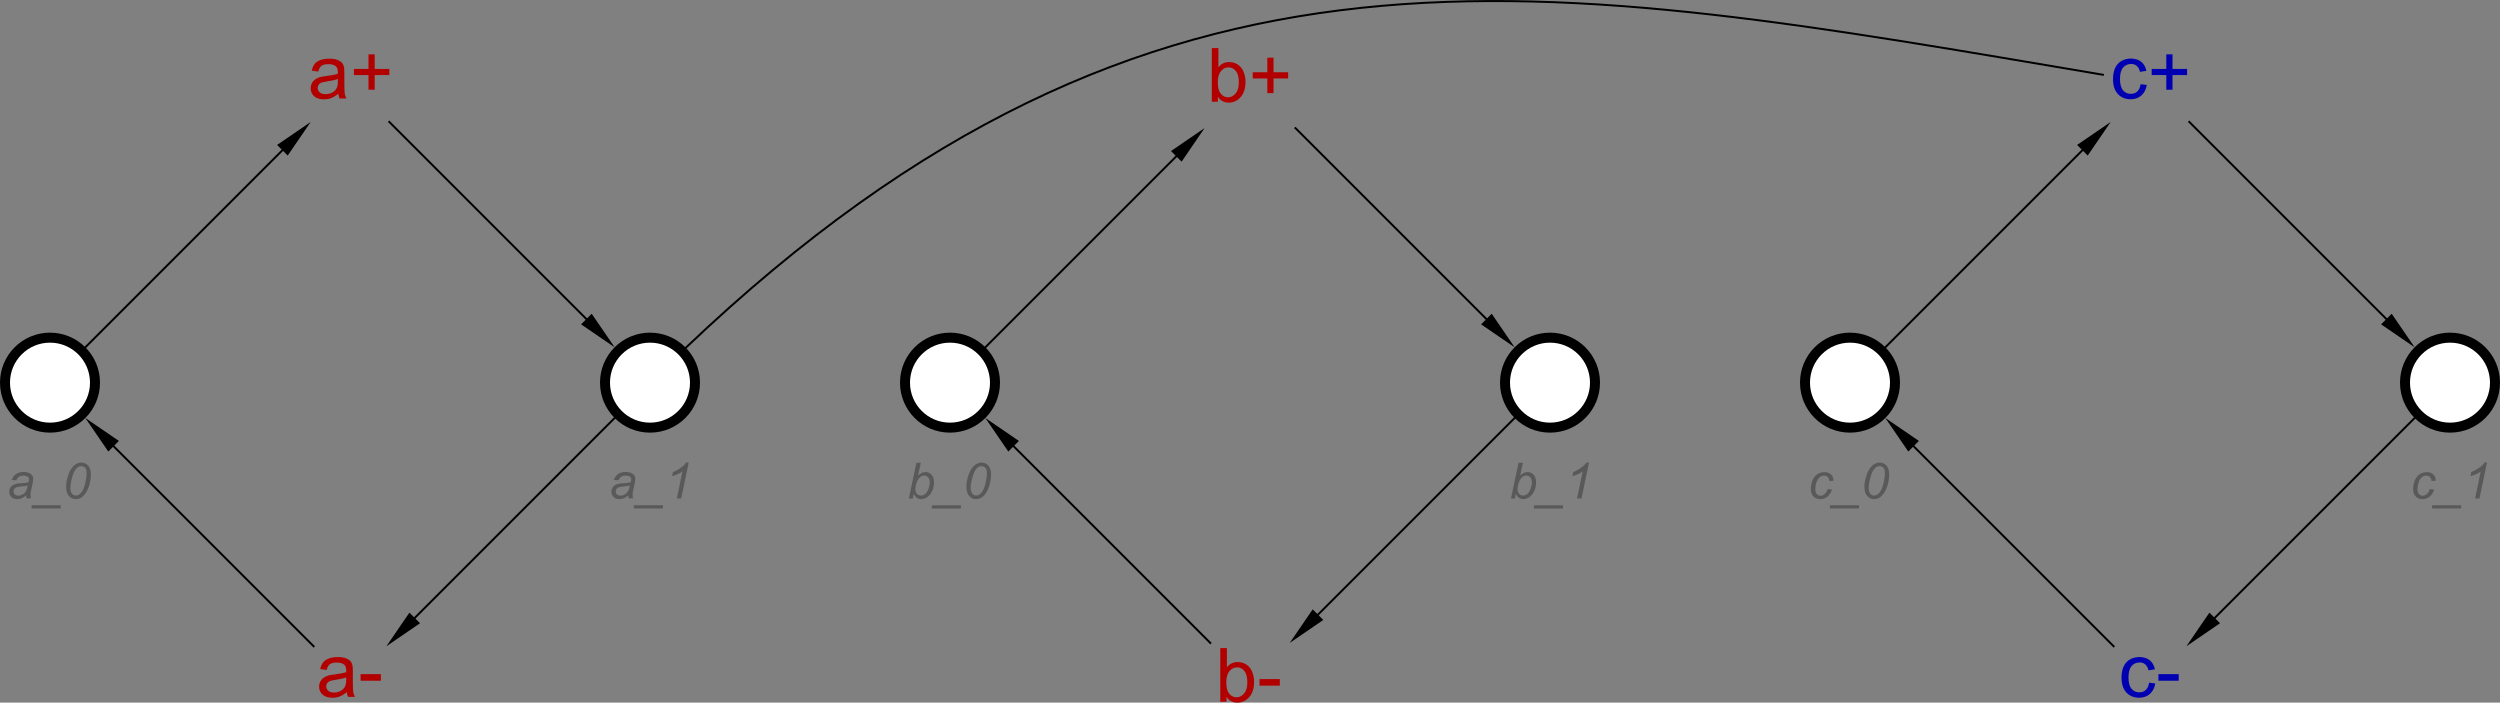 <?xml version="1.0" encoding="UTF-8" standalone="no"?>
<svg
   xmlns:dc="http://purl.org/dc/elements/1.1/"
   xmlns:cc="http://creativecommons.org/ns#"
   xmlns:rdf="http://www.w3.org/1999/02/22-rdf-syntax-ns#"
   xmlns:svg="http://www.w3.org/2000/svg"
   xmlns="http://www.w3.org/2000/svg"
   xmlns:sodipodi="http://sodipodi.sourceforge.net/DTD/sodipodi-0.dtd"
   xmlns:inkscape="http://www.inkscape.org/namespaces/inkscape"
   color-interpolation="auto"
   color-rendering="auto"
   font-size="12px"
   font-style="normal"
   font-weight="normal"
   height="351.314"
   image-rendering="auto"
   shape-rendering="auto"
   stroke-miterlimit="10"
   text-rendering="auto"
   width="1250"
   id="svg3535"
   version="1.1"
   inkscape:version="0.48.5 r10040"
   sodipodi:docname="Step-by-step2.pdf"
   style="font-size:12px;font-style:normal;font-weight:normal;fill:#000000;fill-opacity:1;stroke:#000000;stroke-width:1;stroke-linecap:square;stroke-linejoin:miter;stroke-miterlimit:10;stroke-opacity:1;stroke-dasharray:none;stroke-dashoffset:0;font-family:Dialog">
  <rect width="100%" height="100%" fill="#808080" stroke="none"/>
  <sodipodi:namedview
     pagecolor="#ffffff"
     bordercolor="#666666"
     borderopacity="1"
     objecttolerance="10"
     gridtolerance="10"
     guidetolerance="10"
     inkscape:pageopacity="0"
     inkscape:pageshadow="2"
     inkscape:window-width="640"
     inkscape:window-height="480"
     id="namedview3696"
     showgrid="false"
     fit-margin-top="0"
     fit-margin-left="0"
     fit-margin-right="0"
     fit-margin-bottom="0"
     inkscape:zoom="0.22698413"
     inkscape:cx="625"
     inkscape:cy="208.99"
     inkscape:window-x="0"
     inkscape:window-y="0"
     inkscape:window-maximized="0"
     inkscape:current-layer="svg3535" />
  <!--Generated by the Batik Graphics2D SVG Generator-->
  <defs
     id="genericDefs" />
  <g
     id="g3538"
     transform="translate(-5,-83.676)">
    <g
       font-size="0.75px"
       transform="matrix(50,0,0,50,1080,125)"
       id="g3540"
       style="font-size:0.75px;fill:#0000b2;stroke:#0000b2;font-family:sans-serif">
      <path
         d="m -0.097,0.015 0.065,0.008 q -0.011,0.067 -0.054,0.105 -0.044,0.038 -0.107,0.038 -0.08,0 -0.128,-0.052 -0.049,-0.052 -0.049,-0.15 0,-0.063 0.021,-0.11 0.021,-0.047 0.064,-0.071 0.043,-0.024 0.093,-0.024 0.063,0 0.104,0.032 0.04,0.032 0.052,0.091 l -0.064,0.01 q -0.009,-0.039 -0.032,-0.059 -0.023,-0.02 -0.056,-0.02 -0.05,0 -0.081,0.036 -0.031,0.036 -0.031,0.113 0,0.078 0.03,0.114 0.03,0.036 0.078,0.036 0.039,0 0.065,-0.024 0.026,-0.024 0.033,-0.073 z m 0.26,0.056 0,-0.147 -0.146,0 0,-0.061 0.146,0 0,-0.146 0.062,0 0,0.146 0.146,0 0,0.061 -0.146,0 0,0.147 -0.062,0 z"
         id="path3542"
         inkscape:connector-curvature="0"
         style="stroke:none" />
    </g>
    <g
       font-size="0.75px"
       transform="matrix(50,0,0,50,1080,425)"
       id="g3544"
       style="font-size:0.75px;fill:#0000b2;stroke:#0000b2;font-family:sans-serif">
      <path
         d="m -0.012,-2e-4 0.065,0.008 q -0.011,0.067 -0.054,0.105 -0.044,0.038 -0.107,0.038 -0.08,0 -0.128,-0.052 -0.049,-0.052 -0.049,-0.15 0,-0.063 0.021,-0.11 0.021,-0.047 0.064,-0.071 0.043,-0.024 0.093,-0.024 0.063,0 0.104,0.032 0.04,0.032 0.052,0.091 l -0.064,0.01 q -0.009,-0.039 -0.032,-0.059 -0.023,-0.02 -0.056,-0.02 -0.05,0 -0.081,0.036 -0.031,0.036 -0.031,0.113 0,0.078 0.03,0.114 0.03,0.036 0.078,0.036 0.039,0 0.065,-0.024 0.026,-0.024 0.033,-0.073 z m 0.096,-0.019 0,-0.066 0.203,0 0,0.066 -0.203,0 z"
         id="path3546"
         inkscape:connector-curvature="0"
         style="stroke:none" />
    </g>
    <g
       font-size="0.75px"
       transform="matrix(50,0,0,50,1230,275)"
       id="g3548"
       style="font-size:0.75px;fill:#ffffff;stroke:#ffffff;font-family:sans-serif">
      <circle
         cx="0"
         cy="0"
         r="0.45"
         id="circle3550"
         d="M 0.45,0 C 0.45,0.249 0.249,0.45 0,0.45 -0.249,0.45 -0.45,0.249 -0.45,0 c 0,-0.249 0.201,-0.45 0.45,-0.45 0.249,0 0.45,0.201 0.45,0.45 z"
         sodipodi:cx="0"
         sodipodi:cy="0"
         sodipodi:rx="0.44999999"
         sodipodi:ry="0.44999999"
         style="stroke:none" />
      <circle
         cx="0"
         cy="0"
         r="0.45"
         id="circle3552"
         d="M 0.45,0 C 0.45,0.249 0.249,0.45 0,0.45 -0.249,0.45 -0.45,0.249 -0.45,0 c 0,-0.249 0.201,-0.45 0.45,-0.45 0.249,0 0.45,0.201 0.45,0.45 z"
         sodipodi:cx="0"
         sodipodi:cy="0"
         sodipodi:rx="0.44999999"
         sodipodi:ry="0.44999999"
         style="fill:none;stroke:#000000;stroke-width:0.1" />
    </g>
    <g
       font-size="0.5px"
       font-style="italic"
       transform="matrix(50,0,0,50,1230,275)"
       id="g3554"
       style="font-size:0.5px;font-style:italic;fill:#595959;stroke:#595959;stroke-width:0.1;font-family:sans-serif">
      <path
         d="m -0.202,1.064 0.044,0.005 q -0.017,0.049 -0.047,0.072 -0.031,0.024 -0.07,0.024 -0.042,0 -0.068,-0.027 -0.026,-0.027 -0.026,-0.076 0,-0.042 0.017,-0.084 0.017,-0.041 0.048,-0.062 0.031,-0.021 0.072,-0.021 0.042,0 0.066,0.024 0.024,0.024 0.024,0.062 L -0.186,0.983 Q -0.186,0.958 -0.2,0.944 -0.214,0.93 -0.237,0.93 q -0.027,0 -0.046,0.017 -0.019,0.017 -0.031,0.051 -0.011,0.034 -0.011,0.066 0,0.033 0.015,0.05 0.015,0.017 0.036,0.017 0.021,0 0.041,-0.016 0.02,-0.016 0.031,-0.05 z m 0.023,0.194 0,-0.032 0.291,0 0,0.032 -0.291,0 z M 0.251,1.159 0.307,0.888 Q 0.271,0.917 0.204,0.935 l 0.008,-0.04 Q 0.245,0.881 0.278,0.86 0.31,0.839 0.326,0.823 0.336,0.813 0.344,0.799 l 0.026,0 -0.075,0.359 -0.044,0 z"
         id="path3556"
         inkscape:connector-curvature="0"
         style="stroke:none" />
    </g>
    <g
       font-size="0.5px"
       font-style="italic"
       transform="matrix(50,0,0,50,930,275)"
       id="g3558"
       style="font-size:0.5px;font-style:italic;fill:#ffffff;stroke:#ffffff;stroke-width:0.1;font-family:sans-serif">
      <circle
         cx="0"
         cy="0"
         r="0.45"
         id="circle3560"
         d="M 0.45,0 C 0.45,0.249 0.249,0.45 0,0.45 -0.249,0.45 -0.45,0.249 -0.45,0 c 0,-0.249 0.201,-0.45 0.45,-0.45 0.249,0 0.45,0.201 0.45,0.45 z"
         sodipodi:cx="0"
         sodipodi:cy="0"
         sodipodi:rx="0.44999999"
         sodipodi:ry="0.44999999"
         style="stroke:none" />
      <circle
         cx="0"
         cy="0"
         r="0.45"
         id="circle3562"
         d="M 0.45,0 C 0.45,0.249 0.249,0.45 0,0.45 -0.249,0.45 -0.45,0.249 -0.45,0 c 0,-0.249 0.201,-0.45 0.45,-0.45 0.249,0 0.45,0.201 0.45,0.45 z"
         sodipodi:cx="0"
         sodipodi:cy="0"
         sodipodi:rx="0.44999999"
         sodipodi:ry="0.44999999"
         style="fill:none;stroke:#000000" />
      <path
         d="m -0.224,1.064 0.044,0.005 q -0.017,0.049 -0.047,0.072 -0.031,0.024 -0.07,0.024 -0.042,0 -0.069,-0.027 -0.026,-0.027 -0.026,-0.076 0,-0.042 0.017,-0.084 0.017,-0.041 0.048,-0.062 0.031,-0.021 0.072,-0.021 0.042,0 0.066,0.024 0.024,0.024 0.024,0.062 l -0.043,0.003 Q -0.208,0.958 -0.222,0.944 -0.236,0.93 -0.259,0.93 q -0.027,0 -0.046,0.017 -0.02,0.017 -0.031,0.051 -0.011,0.034 -0.011,0.066 0,0.033 0.015,0.05 0.015,0.017 0.036,0.017 0.021,0 0.041,-0.016 0.02,-0.016 0.031,-0.05 z m 0.023,0.194 0,-0.032 0.291,0 0,0.032 -0.291,0 z M 0.144,1.041 Q 0.144,0.996 0.158,0.949 0.171,0.902 0.188,0.874 0.204,0.846 0.222,0.83 0.24,0.814 0.257,0.807 0.274,0.799 0.295,0.799 q 0.041,0 0.069,0.03 0.028,0.03 0.028,0.088 0,0.059 -0.019,0.117 Q 0.35,1.104 0.31,1.139 0.279,1.165 0.24,1.165 0.2,1.165 0.172,1.133 0.144,1.102 0.144,1.041 z m 0.043,0.011 q 0,0.033 0.011,0.051 0.015,0.026 0.044,0.026 0.026,0 0.047,-0.023 Q 0.319,1.074 0.334,1.011 0.349,0.948 0.349,0.907 0.349,0.869 0.335,0.852 0.32,0.835 0.296,0.835 0.278,0.835 0.263,0.844 0.248,0.853 0.234,0.875 0.214,0.906 0.199,0.968 0.187,1.02 0.187,1.052 z"
         id="path3564"
         inkscape:connector-curvature="0"
         style="fill:#595959;stroke:none" />
    </g>
    <g
       font-size="0.75px"
       transform="matrix(50,0,0,50,630,125)"
       id="g3566"
       style="font-size:0.75px;fill:#b20000;stroke:#b20000;stroke-width:0.1;font-family:sans-serif">
      <path
         d="m -0.321,0.191 -0.061,0 0,-0.537 0.066,0 0,0.192 q 0.042,-0.052 0.106,-0.052 0.036,0 0.068,0.014 0.032,0.015 0.053,0.041 0.021,0.026 0.032,0.063 0.012,0.037 0.012,0.079 0,0.1 -0.049,0.154 -0.049,0.055 -0.119,0.055 -0.069,0 -0.108,-0.058 l 0,0.049 z m -7e-4,-0.197 q 0,0.07 0.019,0.101 0.031,0.051 0.084,0.051 0.043,0 0.075,-0.038 0.032,-0.037 0.032,-0.112 0,-0.076 -0.03,-0.113 -0.03,-0.036 -0.073,-0.036 -0.043,0 -0.075,0.037 -0.032,0.037 -0.032,0.109 z m 0.495,0.111 0,-0.147 -0.146,0 0,-0.062 0.146,0 0,-0.146 0.062,0 0,0.146 0.146,0 0,0.062 -0.146,0 0,0.147 -0.062,0 z"
         id="path3568"
         inkscape:connector-curvature="0"
         style="stroke:none" />
    </g>
    <g
       font-size="0.75px"
       transform="matrix(50,0,0,50,630,425)"
       id="g3570"
       style="font-size:0.75px;fill:#b20000;stroke:#b20000;stroke-width:0.1;font-family:sans-serif">
      <path
         d="m -0.236,0.191 -0.061,0 0,-0.537 0.066,0 0,0.192 q 0.042,-0.052 0.107,-0.052 0.036,0 0.068,0.014 0.032,0.015 0.053,0.041 0.021,0.026 0.032,0.063 0.012,0.037 0.012,0.079 0,0.1 -0.049,0.154 -0.05,0.055 -0.119,0.055 -0.069,0 -0.108,-0.058 l 0,0.049 z m -8e-4,-0.197 q 0,0.07 0.019,0.101 0.031,0.051 0.084,0.051 0.043,0 0.075,-0.038 0.032,-0.037 0.032,-0.112 0,-0.076 -0.03,-0.113 -0.03,-0.036 -0.073,-0.036 -0.043,0 -0.075,0.037 -0.032,0.037 -0.032,0.109 z m 0.332,0.036 0,-0.066 0.203,0 0,0.066 -0.203,0 z"
         id="path3572"
         inkscape:connector-curvature="0"
         style="stroke:none" />
    </g>
    <g
       font-size="0.75px"
       transform="matrix(50,0,0,50,780,275)"
       id="g3574"
       style="font-size:0.75px;fill:#ffffff;stroke:#ffffff;stroke-width:0.1;font-family:sans-serif">
      <circle
         cx="0"
         cy="0"
         r="0.45"
         id="circle3576"
         d="M 0.45,0 C 0.45,0.249 0.249,0.45 0,0.45 -0.249,0.45 -0.45,0.249 -0.45,0 c 0,-0.249 0.201,-0.45 0.45,-0.45 0.249,0 0.45,0.201 0.45,0.45 z"
         sodipodi:cx="0"
         sodipodi:cy="0"
         sodipodi:rx="0.44999999"
         sodipodi:ry="0.44999999"
         style="stroke:none" />
      <circle
         cx="0"
         cy="0"
         r="0.45"
         id="circle3578"
         d="M 0.45,0 C 0.45,0.249 0.249,0.45 0,0.45 -0.249,0.45 -0.45,0.249 -0.45,0 c 0,-0.249 0.201,-0.45 0.45,-0.45 0.249,0 0.45,0.201 0.45,0.45 z"
         sodipodi:cx="0"
         sodipodi:cy="0"
         sodipodi:rx="0.44999999"
         sodipodi:ry="0.44999999"
         style="fill:none;stroke:#000000" />
    </g>
    <g
       font-size="0.5px"
       font-style="italic"
       transform="matrix(50,0,0,50,780,275)"
       id="g3580"
       style="font-size:0.5px;font-style:italic;fill:#595959;stroke:#595959;stroke-width:0.1;font-family:sans-serif">
      <path
         d="m -0.39,1.159 0.075,-0.358 0.044,0 -0.027,0.128 q 0.021,-0.019 0.038,-0.027 0.017,-0.008 0.036,-0.008 0.036,0 0.061,0.027 0.024,0.027 0.024,0.079 0,0.035 -0.01,0.063 -0.01,0.029 -0.024,0.048 -0.014,0.019 -0.03,0.031 -0.015,0.012 -0.032,0.017 -0.016,0.006 -0.031,0.006 -0.026,0 -0.045,-0.014 -0.019,-0.013 -0.03,-0.041 l -0.01,0.049 -0.039,0 z m 0.065,-0.106 -3e-4,0.008 q 0,0.033 0.016,0.051 0.016,0.017 0.04,0.017 0.023,0 0.043,-0.016 0.019,-0.016 0.032,-0.051 0.013,-0.035 0.013,-0.064 0,-0.033 -0.016,-0.051 -0.016,-0.018 -0.039,-0.018 -0.024,0 -0.044,0.018 -0.02,0.018 -0.033,0.057 -0.01,0.029 -0.01,0.048 z m 0.164,0.206 0,-0.032 0.291,0 0,0.032 -0.291,0 z M 0.27,1.159 0.327,0.888 Q 0.29,0.917 0.224,0.935 l 0.008,-0.04 Q 0.265,0.881 0.297,0.86 0.329,0.839 0.345,0.823 0.355,0.813 0.364,0.799 l 0.026,0 -0.075,0.359 -0.044,0 z"
         id="path3582"
         inkscape:connector-curvature="0"
         style="stroke:none" />
    </g>
    <g
       font-size="0.5px"
       font-style="italic"
       transform="matrix(50,0,0,50,480,275)"
       id="g3584"
       style="font-size:0.5px;font-style:italic;fill:#ffffff;stroke:#ffffff;stroke-width:0.1;font-family:sans-serif">
      <circle
         cx="0"
         cy="0"
         r="0.45"
         id="circle3586"
         d="M 0.45,0 C 0.45,0.249 0.249,0.45 0,0.45 -0.249,0.45 -0.45,0.249 -0.45,0 c 0,-0.249 0.201,-0.45 0.45,-0.45 0.249,0 0.45,0.201 0.45,0.45 z"
         sodipodi:cx="0"
         sodipodi:cy="0"
         sodipodi:rx="0.44999999"
         sodipodi:ry="0.44999999"
         style="stroke:none" />
      <circle
         cx="0"
         cy="0"
         r="0.45"
         id="circle3588"
         d="M 0.45,0 C 0.45,0.249 0.249,0.45 0,0.45 -0.249,0.45 -0.45,0.249 -0.45,0 c 0,-0.249 0.201,-0.45 0.45,-0.45 0.249,0 0.45,0.201 0.45,0.45 z"
         sodipodi:cx="0"
         sodipodi:cy="0"
         sodipodi:rx="0.44999999"
         sodipodi:ry="0.44999999"
         style="fill:none;stroke:#000000" />
      <path
         d="m -0.411,1.159 0.075,-0.358 0.044,0 -0.027,0.128 q 0.021,-0.019 0.038,-0.027 0.017,-0.008 0.036,-0.008 0.036,0 0.061,0.027 0.024,0.027 0.024,0.079 0,0.035 -0.01,0.063 -0.01,0.029 -0.024,0.048 -0.014,0.019 -0.03,0.031 -0.015,0.012 -0.032,0.017 -0.016,0.006 -0.031,0.006 -0.026,0 -0.045,-0.014 -0.019,-0.013 -0.03,-0.041 l -0.01,0.049 -0.039,0 z m 0.065,-0.106 -3e-4,0.008 q 0,0.033 0.016,0.051 0.016,0.017 0.04,0.017 0.023,0 0.043,-0.016 0.019,-0.016 0.032,-0.051 0.013,-0.035 0.013,-0.064 0,-0.033 -0.016,-0.051 -0.016,-0.018 -0.039,-0.018 -0.024,0 -0.044,0.018 -0.02,0.018 -0.034,0.057 -0.01,0.029 -0.01,0.048 z m 0.164,0.206 0,-0.032 0.291,0 0,0.032 -0.291,0 z M 0.164,1.041 Q 0.164,0.996 0.177,0.949 0.191,0.902 0.207,0.874 0.224,0.846 0.242,0.83 0.26,0.814 0.277,0.807 0.294,0.799 0.315,0.799 q 0.041,0 0.069,0.03 0.027,0.03 0.027,0.088 0,0.059 -0.019,0.117 Q 0.37,1.104 0.33,1.139 0.299,1.165 0.26,1.165 0.219,1.165 0.192,1.133 0.164,1.102 0.164,1.041 z m 0.043,0.011 q 0,0.033 0.011,0.051 0.015,0.026 0.044,0.026 0.026,0 0.047,-0.023 Q 0.339,1.074 0.354,1.011 0.369,0.948 0.369,0.907 0.369,0.869 0.354,0.852 0.34,0.835 0.315,0.835 0.298,0.835 0.283,0.844 0.267,0.853 0.253,0.875 0.234,0.906 0.219,0.968 0.206,1.02 0.206,1.052 z"
         id="path3590"
         inkscape:connector-curvature="0"
         style="fill:#595959;stroke:none" />
    </g>
    <g
       font-size="0.75px"
       transform="matrix(50,0,0,50,180,125)"
       id="g3592"
       style="font-size:0.75px;fill:#b20000;stroke:#b20000;stroke-width:0.1;font-family:sans-serif">
      <path
         d="m -0.117,0.11 q -0.037,0.031 -0.07,0.044 -0.034,0.013 -0.073,0.013 -0.064,0 -0.099,-0.031 -0.034,-0.031 -0.034,-0.08 0,-0.029 0.013,-0.052 0.013,-0.024 0.034,-0.038 0.021,-0.014 0.048,-0.022 0.019,-0.005 0.059,-0.01 0.08,-0.009 0.117,-0.023 4e-4,-0.013 4e-4,-0.017 0,-0.04 -0.019,-0.057 -0.025,-0.022 -0.075,-0.022 -0.046,0 -0.069,0.016 -0.022,0.016 -0.033,0.058 l -0.065,-0.009 q 0.009,-0.041 0.029,-0.067 0.02,-0.025 0.058,-0.039 0.038,-0.014 0.088,-0.014 0.05,0 0.081,0.012 0.031,0.012 0.046,0.029 0.015,0.018 0.021,0.045 0.003,0.017 0.003,0.061 l 0,0.088 q 0,0.092 0.004,0.116 0.004,0.024 0.017,0.047 l -0.069,0 Q -0.114,0.137 -0.117,0.11 z m -0.005,-0.147 q -0.036,0.015 -0.108,0.025 -0.041,0.006 -0.058,0.013 -0.017,0.007 -0.026,0.021 -0.009,0.014 -0.009,0.031 0,0.026 0.02,0.044 0.02,0.018 0.059,0.018 0.038,0 0.068,-0.017 0.03,-0.017 0.044,-0.046 0.011,-0.022 0.011,-0.066 l 0,-0.024 z m 0.307,0.108 0,-0.147 -0.146,0 0,-0.061 0.146,0 0,-0.146 0.062,0 0,0.146 0.146,0 0,0.061 -0.146,0 0,0.147 -0.062,0 z"
         id="path3594"
         inkscape:connector-curvature="0"
         style="stroke:none" />
    </g>
    <g
       font-size="0.75px"
       transform="matrix(50,0,0,50,330,275)"
       id="g3596"
       style="font-size:0.75px;fill:#ffffff;stroke:#ffffff;stroke-width:0.1;font-family:sans-serif">
      <circle
         cx="0"
         cy="0"
         r="0.45"
         id="circle3598"
         d="M 0.45,0 C 0.45,0.249 0.249,0.45 0,0.45 -0.249,0.45 -0.45,0.249 -0.45,0 c 0,-0.249 0.201,-0.45 0.45,-0.45 0.249,0 0.45,0.201 0.45,0.45 z"
         sodipodi:cx="0"
         sodipodi:cy="0"
         sodipodi:rx="0.44999999"
         sodipodi:ry="0.44999999"
         style="stroke:none" />
      <circle
         cx="0"
         cy="0"
         r="0.45"
         id="circle3600"
         d="M 0.45,0 C 0.45,0.249 0.249,0.45 0,0.45 -0.249,0.45 -0.45,0.249 -0.45,0 c 0,-0.249 0.201,-0.45 0.45,-0.45 0.249,0 0.45,0.201 0.45,0.45 z"
         sodipodi:cx="0"
         sodipodi:cy="0"
         sodipodi:rx="0.44999999"
         sodipodi:ry="0.44999999"
         style="fill:none;stroke:#000000" />
    </g>
    <g
       font-size="0.5px"
       font-style="italic"
       transform="matrix(50,0,0,50,330,275)"
       id="g3602"
       style="font-size:0.5px;font-style:italic;fill:#595959;stroke:#595959;stroke-width:0.1;font-family:sans-serif">
      <path
         d="m -0.217,1.127 q -0.023,0.02 -0.044,0.029 -0.021,0.009 -0.045,0.009 -0.036,0 -0.058,-0.021 -0.022,-0.021 -0.022,-0.054 0,-0.022 0.01,-0.038 0.01,-0.017 0.026,-0.027 0.016,-0.01 0.04,-0.015 0.015,-0.003 0.057,-0.005 0.042,-0.002 0.06,-0.009 0.005,-0.018 0.005,-0.03 0,-0.015 -0.011,-0.024 -0.015,-0.012 -0.045,-0.012 -0.028,0 -0.045,0.012 -0.018,0.012 -0.026,0.035 L -0.362,0.973 q 0.014,-0.039 0.043,-0.059 0.03,-0.021 0.075,-0.021 0.048,0 0.076,0.023 0.021,0.017 0.021,0.044 0,0.021 -0.006,0.048 l -0.014,0.064 q -0.007,0.031 -0.007,0.05 0,0.012 0.005,0.035 l -0.045,0 Q -0.216,1.146 -0.217,1.127 z M -0.201,1.027 Q -0.21,1.031 -0.221,1.033 -0.232,1.035 -0.257,1.037 -0.295,1.041 -0.311,1.046 -0.327,1.051 -0.335,1.062 -0.343,1.074 -0.343,1.088 q 0,0.019 0.013,0.03 0.013,0.012 0.036,0.012 0.022,0 0.042,-0.012 0.02,-0.012 0.032,-0.032 0.012,-0.021 0.018,-0.059 z m 0.039,0.231 0,-0.032 0.291,0 0,0.032 -0.291,0 z M 0.268,1.159 0.324,0.888 Q 0.288,0.917 0.221,0.935 l 0.008,-0.04 Q 0.263,0.881 0.295,0.86 0.327,0.839 0.343,0.823 0.352,0.813 0.361,0.799 l 0.026,0 -0.075,0.359 -0.044,0 z"
         id="path3604"
         inkscape:connector-curvature="0"
         style="stroke:none" />
    </g>
    <g
       font-size="0.75px"
       transform="matrix(50,0,0,50,180,425)"
       id="g3606"
       style="font-size:0.75px;fill:#b20000;stroke:#b20000;stroke-width:0.1;font-family:sans-serif">
      <path
         d="m -0.032,0.094 q -0.037,0.031 -0.07,0.044 -0.034,0.013 -0.073,0.013 -0.064,0 -0.099,-0.031 -0.035,-0.031 -0.035,-0.08 0,-0.029 0.013,-0.052 0.013,-0.024 0.034,-0.038 0.021,-0.014 0.047,-0.022 0.019,-0.005 0.059,-0.01 0.08,-0.01 0.118,-0.023 3e-4,-0.013 3e-4,-0.017 0,-0.04 -0.019,-0.057 -0.025,-0.022 -0.075,-0.022 -0.046,0 -0.069,0.016 -0.022,0.016 -0.033,0.058 l -0.064,-0.009 q 0.009,-0.041 0.029,-0.067 0.02,-0.025 0.058,-0.039 0.038,-0.014 0.088,-0.014 0.05,0 0.081,0.012 0.031,0.012 0.046,0.029 0.015,0.018 0.021,0.045 0.003,0.017 0.003,0.061 l 0,0.088 q 0,0.092 0.004,0.116 0.004,0.024 0.017,0.047 l -0.069,0 Q -0.029,0.122 -0.032,0.094 z m -0.005,-0.147 q -0.036,0.015 -0.108,0.025 -0.041,0.006 -0.058,0.013 -0.017,0.007 -0.026,0.021 -0.009,0.014 -0.009,0.031 0,0.026 0.02,0.044 0.02,0.018 0.058,0.018 0.038,0 0.068,-0.017 0.03,-0.017 0.043,-0.046 0.011,-0.022 0.011,-0.066 l 0,-0.024 z m 0.143,0.034 0,-0.066 0.203,0 0,0.066 -0.203,0 z"
         id="path3608"
         inkscape:connector-curvature="0"
         style="stroke:none" />
    </g>
    <g
       font-size="0.75px"
       transform="matrix(50,0,0,50,30,275)"
       id="g3610"
       style="font-size:0.75px;fill:#ffffff;stroke:#ffffff;stroke-width:0.1;font-family:sans-serif">
      <circle
         cx="0"
         cy="0"
         r="0.45"
         id="circle3612"
         d="M 0.45,0 C 0.45,0.249 0.249,0.45 0,0.45 -0.249,0.45 -0.45,0.249 -0.45,0 c 0,-0.249 0.201,-0.45 0.45,-0.45 0.249,0 0.45,0.201 0.45,0.45 z"
         sodipodi:cx="0"
         sodipodi:cy="0"
         sodipodi:rx="0.44999999"
         sodipodi:ry="0.44999999"
         style="stroke:none" />
      <circle
         cx="0"
         cy="0"
         r="0.45"
         id="circle3614"
         d="M 0.45,0 C 0.45,0.249 0.249,0.45 0,0.45 -0.249,0.45 -0.45,0.249 -0.45,0 c 0,-0.249 0.201,-0.45 0.45,-0.45 0.249,0 0.45,0.201 0.45,0.45 z"
         sodipodi:cx="0"
         sodipodi:cy="0"
         sodipodi:rx="0.44999999"
         sodipodi:ry="0.44999999"
         style="fill:none;stroke:#000000" />
    </g>
    <g
       font-size="0.5px"
       font-style="italic"
       transform="matrix(50,0,0,50,30,275)"
       id="g3616"
       style="font-size:0.5px;font-style:italic;fill:#595959;stroke:#595959;stroke-width:0.1;font-family:sans-serif">
      <path
         d="m -0.239,1.127 q -0.023,0.02 -0.044,0.029 -0.021,0.009 -0.045,0.009 -0.036,0 -0.058,-0.021 -0.022,-0.021 -0.022,-0.054 0,-0.022 0.01,-0.038 0.01,-0.017 0.026,-0.027 0.016,-0.01 0.04,-0.015 0.015,-0.003 0.057,-0.005 0.042,-0.002 0.06,-0.009 0.005,-0.018 0.005,-0.03 0,-0.015 -0.011,-0.024 -0.015,-0.012 -0.045,-0.012 -0.028,0 -0.045,0.012 -0.018,0.012 -0.026,0.035 L -0.383,0.973 q 0.014,-0.039 0.043,-0.059 0.03,-0.021 0.075,-0.021 0.048,0 0.076,0.023 0.021,0.017 0.021,0.044 0,0.021 -0.006,0.048 l -0.014,0.064 q -0.007,0.031 -0.007,0.05 0,0.012 0.005,0.035 l -0.045,0 Q -0.237,1.146 -0.239,1.127 z M -0.223,1.027 Q -0.232,1.031 -0.243,1.033 -0.253,1.035 -0.278,1.037 -0.317,1.041 -0.333,1.046 -0.348,1.051 -0.356,1.062 -0.364,1.074 -0.364,1.088 q 0,0.019 0.013,0.03 0.013,0.012 0.036,0.012 0.022,0 0.042,-0.012 0.02,-0.012 0.032,-0.032 0.012,-0.021 0.018,-0.059 z m 0.039,0.231 0,-0.032 0.291,0 0,0.032 -0.291,0 z M 0.161,1.041 Q 0.161,0.996 0.175,0.949 0.188,0.902 0.205,0.874 0.221,0.846 0.239,0.83 0.257,0.814 0.274,0.807 0.291,0.799 0.312,0.799 q 0.041,0 0.069,0.03 0.028,0.03 0.028,0.088 0,0.059 -0.019,0.117 Q 0.367,1.104 0.327,1.139 0.296,1.165 0.257,1.165 0.217,1.165 0.189,1.133 0.161,1.102 0.161,1.041 z m 0.043,0.011 q 0,0.033 0.011,0.051 0.015,0.026 0.044,0.026 0.026,0 0.047,-0.023 Q 0.336,1.074 0.351,1.011 0.366,0.948 0.366,0.907 0.366,0.869 0.352,0.852 0.337,0.835 0.313,0.835 0.295,0.835 0.28,0.844 0.265,0.853 0.251,0.875 0.231,0.906 0.216,0.968 0.204,1.02 0.204,1.052 z"
         id="path3618"
         inkscape:connector-curvature="0"
         style="stroke:none" />
    </g>
    <g
       font-size="0.5px"
       font-style="italic"
       transform="matrix(50,0,0,50,1080,575)"
       id="g3620"
       style="font-size:0.5px;font-style:italic;stroke-width:0.02;font-family:sans-serif">
      <path
         d="m 0.393,-8.607 1.971,1.971"
         id="path3622"
         inkscape:connector-curvature="0"
         style="fill:none" />
      <path
         d="m 2.417,-6.689 -0.106,0.106 0.336,0.23 z"
         id="path3624"
         inkscape:connector-curvature="0"
         style="stroke:none" />
    </g>
    <g
       font-size="0.5px"
       font-style="italic"
       transform="matrix(50,0,0,50,1080,575)"
       id="g3626"
       style="font-size:0.5px;font-style:italic;stroke-width:0.02;font-family:sans-serif">
      <path
         d="M 2.646,-5.646 0.647,-3.647"
         id="path3628"
         inkscape:connector-curvature="0"
         style="fill:none" />
      <path
         d="M 0.7,-3.594 0.594,-3.7 0.364,-3.364 z"
         id="path3630"
         inkscape:connector-curvature="0"
         style="stroke:none" />
    </g>
    <g
       font-size="0.5px"
       font-style="italic"
       transform="matrix(50,0,0,50,1080,575)"
       id="g3632"
       style="font-size:0.5px;font-style:italic;stroke-width:0.02;font-family:sans-serif">
      <path
         d="M -0.364,-3.364 -2.364,-5.364"
         id="path3634"
         inkscape:connector-curvature="0"
         style="fill:none" />
      <path
         d="m -2.417,-5.311 0.106,-0.106 -0.336,-0.23 z"
         id="path3636"
         inkscape:connector-curvature="0"
         style="stroke:none" />
    </g>
    <g
       font-size="0.5px"
       font-style="italic"
       transform="matrix(50,0,0,50,1080,575)"
       id="g3638"
       style="font-size:0.5px;font-style:italic;stroke-width:0.02;font-family:sans-serif">
      <path
         d="m -2.646,-6.354 1.971,-1.971"
         id="path3640"
         inkscape:connector-curvature="0"
         style="fill:none" />
      <path
         d="m -0.729,-8.377 0.106,0.106 0.23,-0.336 z"
         id="path3642"
         inkscape:connector-curvature="0"
         style="stroke:none" />
    </g>
    <g
       font-size="0.5px"
       font-style="italic"
       transform="matrix(50,0,0,50,1080,575)"
       id="g3644"
       style="font-size:0.5px;font-style:italic;stroke-width:0.02;font-family:sans-serif">
      <path
         d="m -8.545,-8.545 1.909,1.909"
         id="path3646"
         inkscape:connector-curvature="0"
         style="fill:none" />
      <path
         d="m -6.583,-6.689 -0.106,0.106 0.336,0.23 z"
         id="path3648"
         inkscape:connector-curvature="0"
         style="stroke:none" />
    </g>
    <g
       font-size="0.5px"
       font-style="italic"
       transform="matrix(50,0,0,50,1080,575)"
       id="g3650"
       style="font-size:0.5px;font-style:italic;stroke-width:0.02;font-family:sans-serif">
      <path
         d="M -6.354,-5.646 -8.32,-3.68"
         id="path3652"
         inkscape:connector-curvature="0"
         style="fill:none" />
      <path
         d="m -8.267,-3.627 -0.106,-0.106 -0.23,0.336 z"
         id="path3654"
         inkscape:connector-curvature="0"
         style="stroke:none" />
    </g>
    <g
       font-size="0.5px"
       font-style="italic"
       transform="matrix(50,0,0,50,1080,575)"
       id="g3656"
       style="font-size:0.5px;font-style:italic;stroke-width:0.02;font-family:sans-serif">
      <path
         d="m -9.397,-3.397 -1.966,-1.966"
         id="path3658"
         inkscape:connector-curvature="0"
         style="fill:none" />
      <path
         d="m -11.417,-5.311 0.106,-0.106 -0.336,-0.23 z"
         id="path3660"
         inkscape:connector-curvature="0"
         style="stroke:none" />
    </g>
    <g
       font-size="0.5px"
       font-style="italic"
       transform="matrix(50,0,0,50,1080,575)"
       id="g3662"
       style="font-size:0.5px;font-style:italic;stroke-width:0.02;font-family:sans-serif">
      <path
         d="m -11.646,-6.354 1.909,-1.909"
         id="path3664"
         inkscape:connector-curvature="0"
         style="fill:none" />
      <path
         d="m -9.79,-8.316 0.106,0.106 0.23,-0.336 z"
         id="path3666"
         inkscape:connector-curvature="0"
         style="stroke:none" />
    </g>
    <g
       font-size="0.5px"
       font-style="italic"
       transform="matrix(50,0,0,50,1080,575)"
       id="g3668"
       style="font-size:0.5px;font-style:italic;stroke-width:0.02;font-family:sans-serif">
      <path
         d="m -17.607,-8.607 1.971,1.971"
         id="path3670"
         inkscape:connector-curvature="0"
         style="fill:none" />
      <path
         d="m -15.583,-6.689 -0.106,0.106 0.336,0.23 z"
         id="path3672"
         inkscape:connector-curvature="0"
         style="stroke:none" />
    </g>
    <g
       font-size="0.5px"
       font-style="italic"
       transform="matrix(50,0,0,50,1080,575)"
       id="g3674"
       style="font-size:0.5px;font-style:italic;stroke-width:0.02;font-family:sans-serif">
      <path
         d="m -18.364,-3.364 -1.999,-1.999"
         id="path3676"
         inkscape:connector-curvature="0"
         style="fill:none" />
      <path
         d="m -20.417,-5.311 0.106,-0.106 -0.336,-0.23 z"
         id="path3678"
         inkscape:connector-curvature="0"
         style="stroke:none" />
    </g>
    <g
       font-size="0.5px"
       font-style="italic"
       transform="matrix(50,0,0,50,1080,575)"
       id="g3680"
       style="font-size:0.5px;font-style:italic;stroke-width:0.02;font-family:sans-serif">
      <path
         d="m -15.354,-5.646 -1.999,1.999"
         id="path3682"
         inkscape:connector-curvature="0"
         style="fill:none" />
      <path
         d="m -17.3,-3.594 -0.106,-0.106 -0.23,0.336 z"
         id="path3684"
         inkscape:connector-curvature="0"
         style="stroke:none" />
    </g>
    <g
       font-size="0.5px"
       font-style="italic"
       transform="matrix(50,0,0,50,1080,575)"
       id="g3686"
       style="font-size:0.5px;font-style:italic;stroke-width:0.02;font-family:sans-serif">
      <path
         d="m -20.646,-6.354 1.971,-1.971"
         id="path3688"
         inkscape:connector-curvature="0"
         style="fill:none" />
      <path
         d="m -18.729,-8.377 0.106,0.106 0.23,-0.336 z"
         id="path3690"
         inkscape:connector-curvature="0"
         style="stroke:none" />
    </g>
    <g
       font-size="0.5px"
       font-style="italic"
       transform="matrix(50,0,0,50,1080,575)"
       id="g3692"
       style="font-size:0.5px;font-style:italic;stroke-width:0.02;font-family:sans-serif">
      <path
         d="m -14.642,-6.349 c 4.704,-4.478 8.572,-3.675 14.171,-2.73"
         id="path3694"
         inkscape:connector-curvature="0"
         style="fill:none" />
    </g>
  </g>
</svg>
